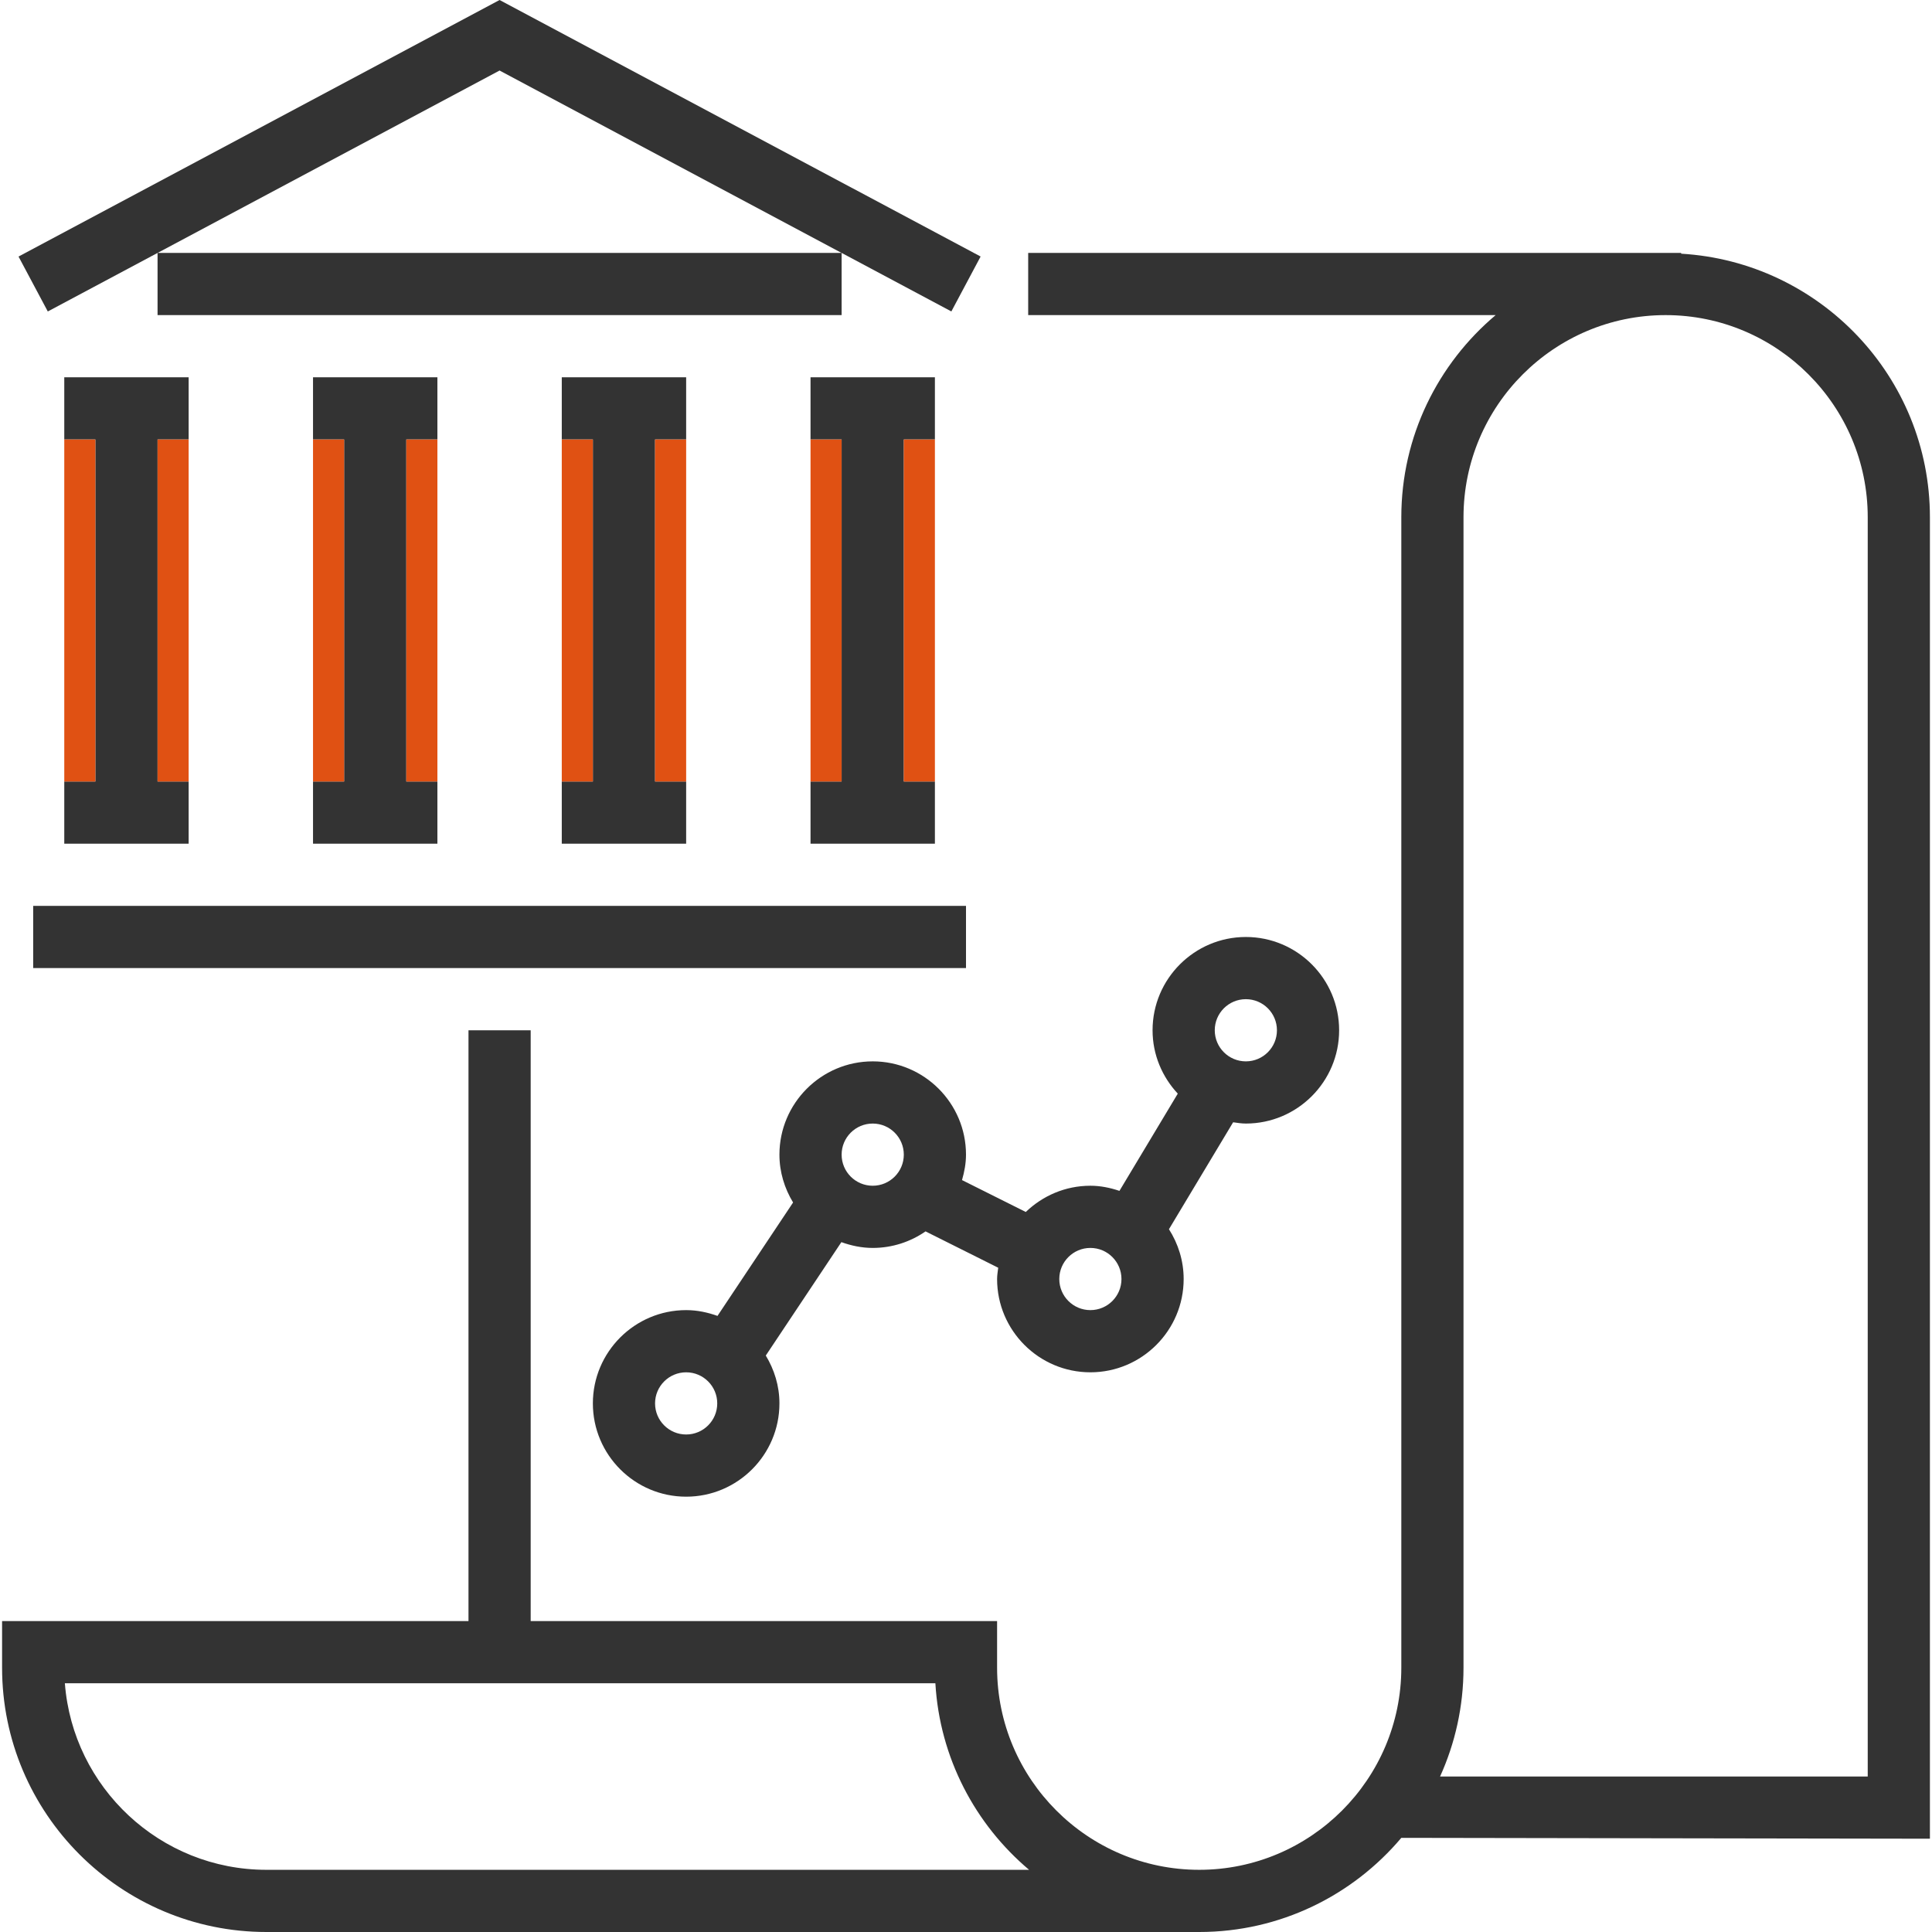 <svg xmlns="http://www.w3.org/2000/svg" id="svgid17" x="0" y="0" xmlns:xlink="http://www.w3.org/1999/xlink" version="1.1" viewBox="0 0 497.072 497.072" xml:space="preserve" repair="1"><g><path fill="rgba(51, 51, 51, 1)" d="M432.536 65.272v-.2h-168v16h120.272c-14.816 12.488-24.272 31.152-24.272 52v296c0 28.672-23.328 52-52 52s-52-23.328-52-52v-12h-120v-152h-16v152h-120v12c0 37.496 30.504 68 68 68h240c20.832 0 39.512-9.424 52-24.224l136 .224v-340c0-36.144-28.376-65.712-64-67.8zm-364 415.8c-27.328 0-49.8-21.184-51.848-48h223.968c1.12 19.216 10.256 36.32 24.112 48H68.536zm412-24H370.504c3.872-8.544 6.032-18.024 6.032-28v-296c0-28.672 23.328-52 52-52s52 23.328 52 52v324z" coriginal="rgb(51, 51, 51, 1)" colortype="1" awdzp="1" style="fill: rgb(51, 51, 51);" colorover="rgba(51, 51, 51, 1)" attrfill="block"></path><path fill="rgba(51, 51, 51, 1)" d="M280.536 305.072c-6.456 0-12.296 2.592-16.616 6.752l-16.408-8.208c.6-2.096 1.024-4.264 1.024-6.544 0-13.232-10.768-24-24-24s-24 10.768-24 24c0 4.52 1.328 8.704 3.512 12.312L184.6 338.56c-2.536-.904-5.224-1.488-8.064-1.488-13.232 0-24 10.768-24 24s10.768 24 24 24 24-10.768 24-24c0-4.52-1.328-8.704-3.512-12.312l19.448-29.176c2.536.904 5.224 1.488 8.064 1.488 5.048 0 9.728-1.584 13.592-4.256l18.696 9.352c-.112.96-.288 1.912-.288 2.904 0 13.232 10.768 24 24 24s24-10.768 24-24c0-4.72-1.416-9.096-3.784-12.816l16.512-27.512c1.08.144 2.152.328 3.272.328 13.232 0 24-10.768 24-24s-10.768-24-24-24-24 10.768-24 24c0 6.312 2.496 12.016 6.488 16.304l-15.008 25.016c-2.368-.792-4.848-1.32-7.48-1.32zm-104 64c-4.416 0-8-3.584-8-8s3.584-8 8-8 8 3.584 8 8-3.584 8-8 8zm40-72c0-4.416 3.584-8 8-8s8 3.584 8 8-3.584 8-8 8-8-3.584-8-8zm64 40c-4.416 0-8-3.584-8-8s3.584-8 8-8 8 3.584 8 8-3.584 8-8 8zm40-80c4.416 0 8 3.584 8 8s-3.584 8-8 8-8-3.584-8-8 3.584-8 8-8zM40.536 65.072v16h176v-16l28.232 15.056L252.296 66 128.536 0 4.768 66.008l7.528 14.128 28.24-15.064zm175.992 0H40.544l87.992-46.928 87.992 46.928zM16.536 201.072v16h32v-16h-8v-88h8v-16h-32v16h8v88zM80.536 201.072v16h32v-16h-8v-88h8v-16h-32v16h8v88zM144.536 201.072v16h32v-16h-8v-88h8v-16h-32v16h8v88zM208.536 201.072v16h32v-16h-8v-88h8v-16h-32v16h8v88zM8.536 233.072h240v16h-240z" colortype="1" coriginal="rgb(51, 51, 51, 1)" awdzp="1" style="fill: rgb(51, 51, 51);" colorover="rgba(51, 51, 51, 1)" attrfill="block"></path></g><g><path fill="rgb(224, 81, 19)" d="M16.536 113.072h8v88h-8zM40.536 113.072h8v88h-8zM80.536 113.072h8v88h-8zM104.536 113.072h8v88h-8zM144.536 113.072h8v88h-8zM168.536 113.072h8v88h-8zM208.536 113.072h8v88h-8zM232.536 113.072h8v88h-8z" coriginal="rgb(249, 186, 72, 1)" colortype="0" awdzp="0" style="fill: rgb(224, 81, 19);" colorover="rgba(249, 186, 72, 1)"></path></g></svg>